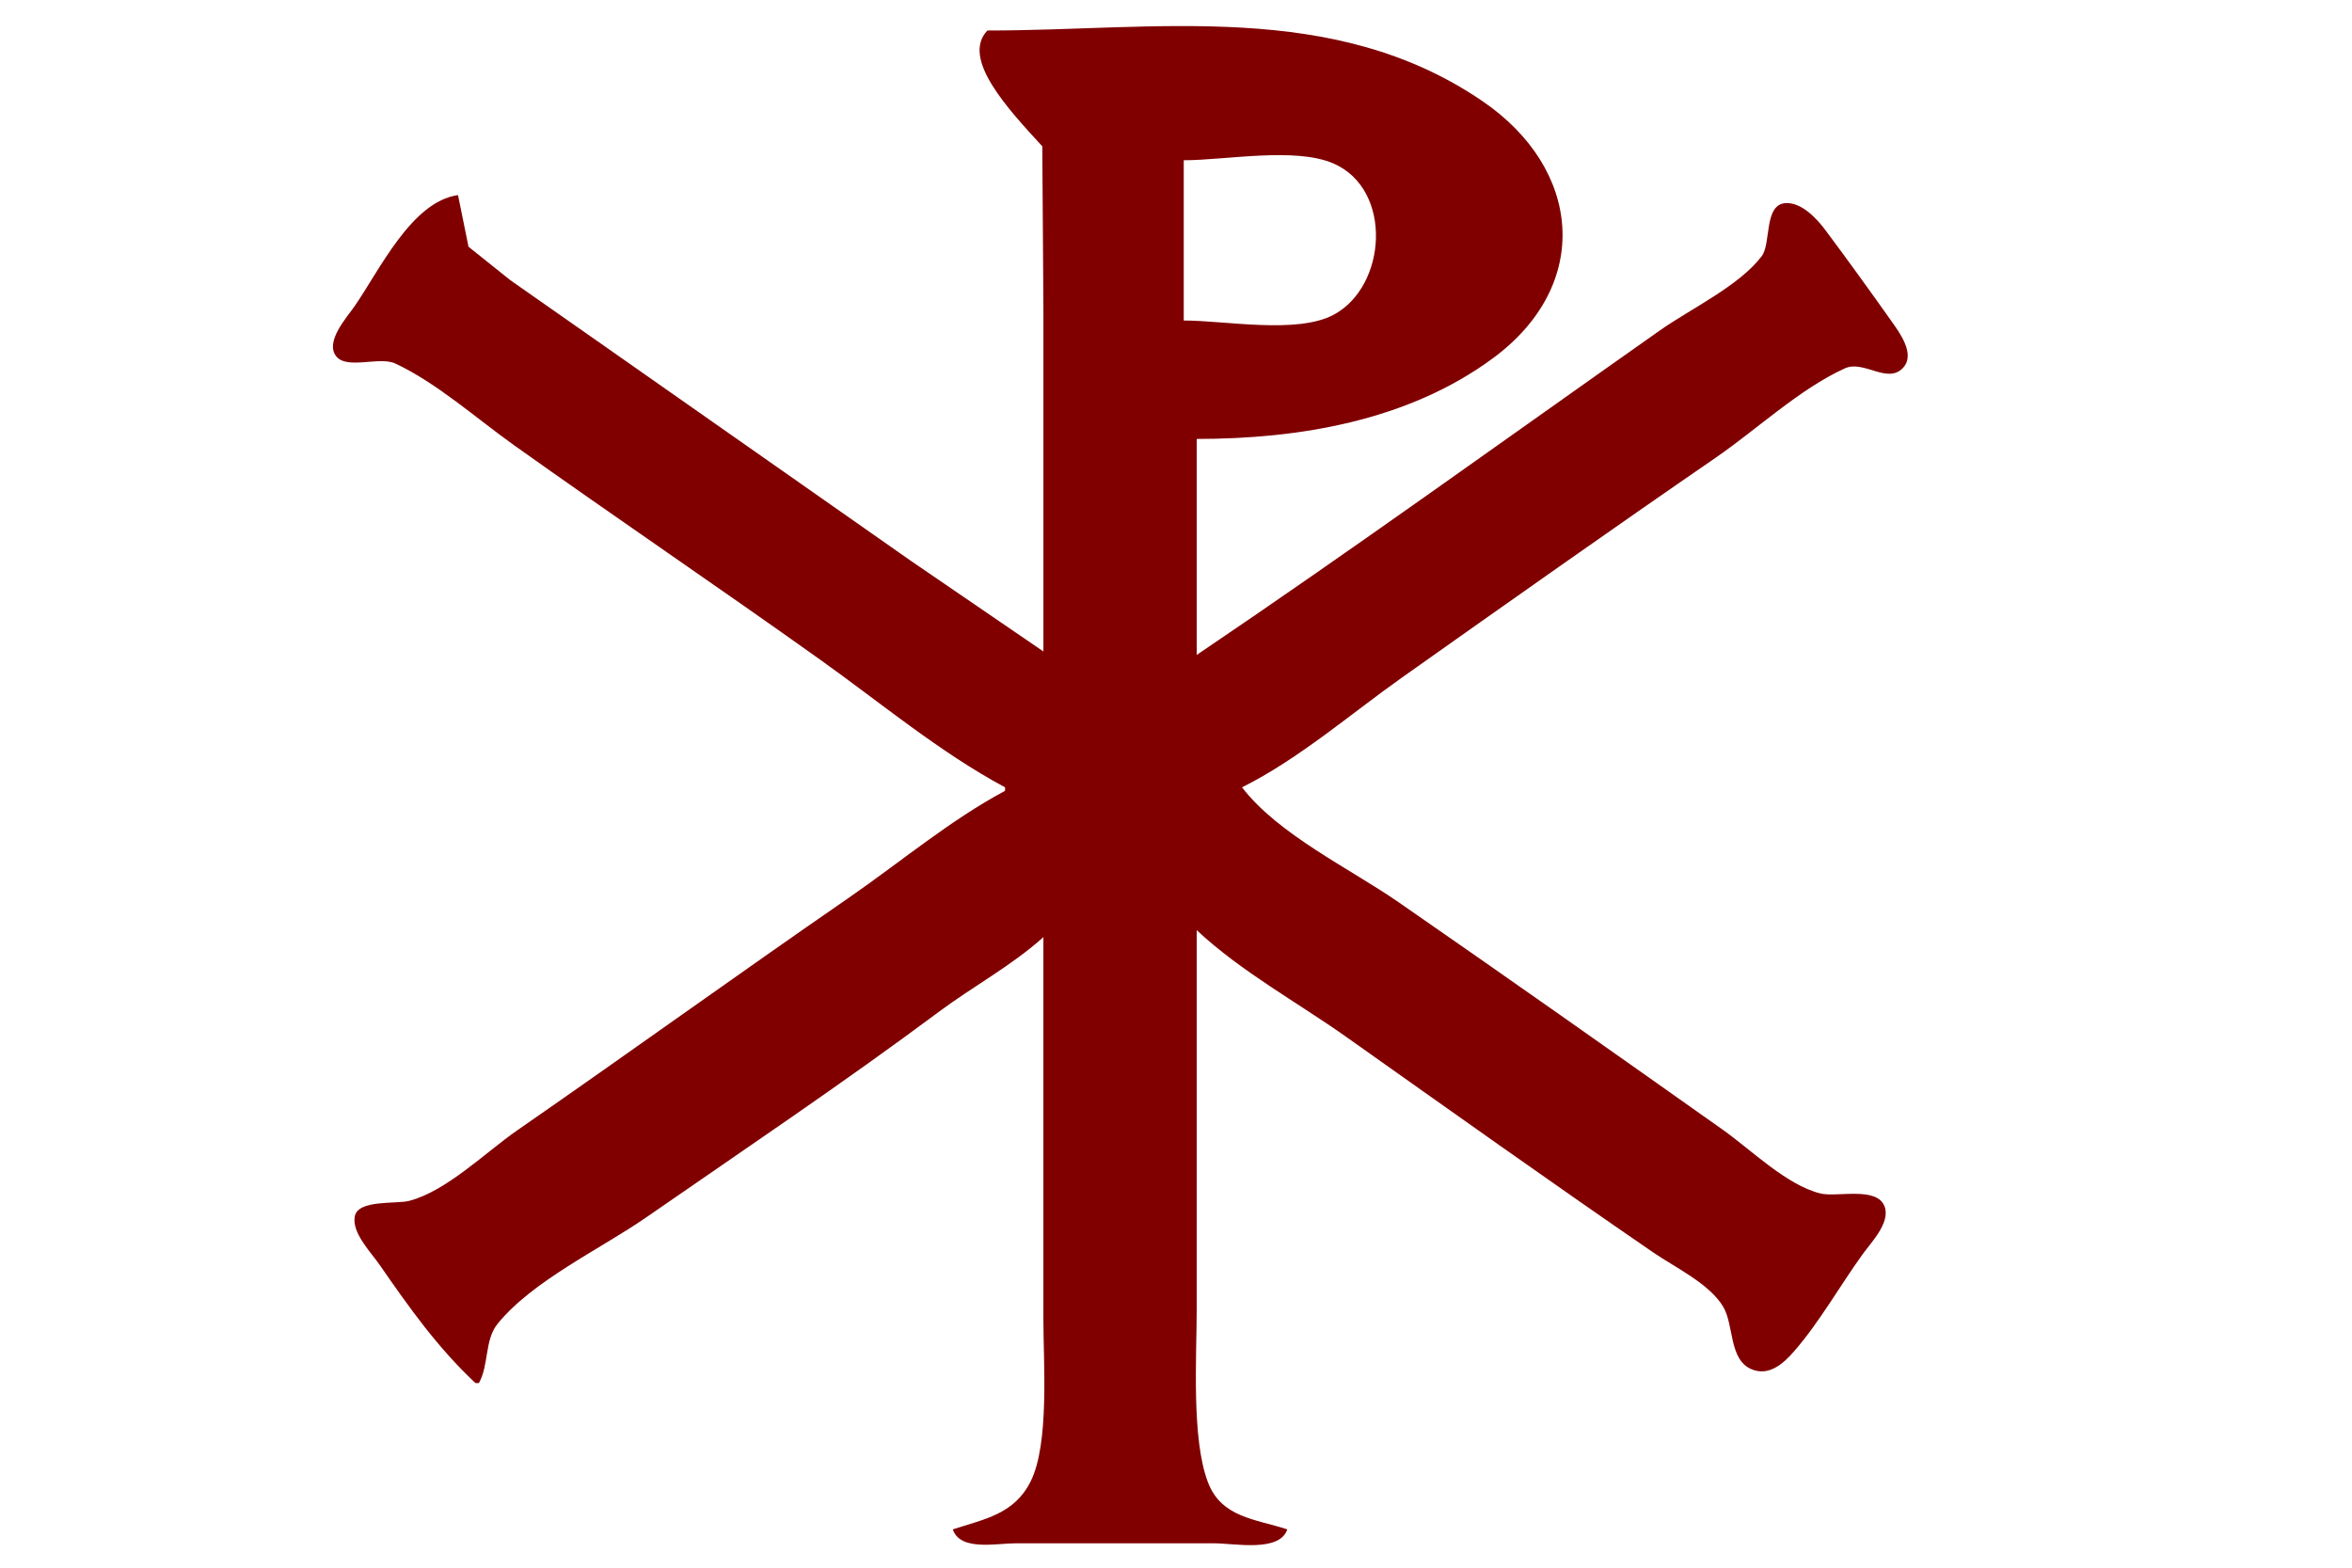 <?xml version="1.0" encoding="UTF-8" standalone="no"?>
<svg
   width="675"
   height="450"
   id="svg2"
   sodipodi:version="0.32"
   inkscape:version="1.1.2 (0a00cf5339, 2022-02-04)"
   version="1.1"
   sodipodi:docname="labarum.svg"
   xmlns:inkscape="http://www.inkscape.org/namespaces/inkscape"
   xmlns:sodipodi="http://sodipodi.sourceforge.net/DTD/sodipodi-0.dtd"
   xmlns="http://www.w3.org/2000/svg"
   xmlns:svg="http://www.w3.org/2000/svg">
  <sodipodi:namedview
     id="namedview8"
     pagecolor="#ffffff"
     bordercolor="#666666"
     borderopacity="1.0"
     inkscape:pageshadow="2"
     inkscape:pageopacity="0.0"
     inkscape:pagecheckerboard="0"
     showgrid="false"
     inkscape:zoom="1.3042192"
     inkscape:cx="337.36661"
     inkscape:cy="225.03886"
     inkscape:window-width="1187"
     inkscape:window-height="850"
     inkscape:window-x="425"
     inkscape:window-y="63"
     inkscape:window-maximized="0"
     inkscape:current-layer="svg2" />
  <defs
     id="defs11">
    <inkscape:perspective
       sodipodi:type="inkscape:persp3d"
       inkscape:vp_x="0 : 225 : 1"
       inkscape:vp_y="0 : 1000 : 0"
       inkscape:vp_z="675 : 225 : 1"
       inkscape:persp3d-origin="337.5 : 150 : 1"
       id="perspective15" />
  </defs>
  <path
     style="fill:#ffffff;stroke:none"
     d="M 0,0 V 450 H 675 V 0 Z"
     id="path4" />
  <path
     style="fill:#800000;stroke:none"
     d="M 283.371,8.759 C 275.776,16.733 289.092,31.088 299.127,42 l 0.318,46 v 99 l -38,-25.989 -87,-60.986 -28,-19.611 -11.987,-9.587 L 131.445,56 c -13.345,1.844 -22.567,21.675 -29.753,32 -2.207,3.171 -8.487,10.108 -5.215,14.258 3.09,3.919 12.416,-0.039 16.968,2.086 11.891,5.551 23.296,15.773 34,23.398 29.173,20.778 58.842,40.862 88,61.66 17.158,12.238 34.421,26.659 53,36.598 v 1 c -15.838,8.473 -30.222,20.609 -45,30.809 -31.831,21.973 -63.208,44.616 -95,66.647 -8.998,6.235 -20.343,17.491 -31,20.245 -3.75,0.97 -14.669,-0.42 -15.624,4.447 -0.92,4.692 4.633,10.321 7.08,13.852 8.574,12.375 16.602,23.725 27.544,34 h 1 c 2.911,-5.252 1.604,-12.328 5.318,-16.946 9.934,-12.352 29.663,-21.576 42.682,-30.598 28.082,-19.46 56.611,-38.607 84,-59.018 9.813,-7.313 20.894,-13.239 30,-21.438 v 110 c 0,12.095 1.774,35.376 -3.661,46.241 -4.711,9.419 -13.213,10.789 -22.339,13.759 2.096,6.316 12.505,4 18,4 h 57 c 5.84,0 18.784,2.677 21,-4 -9.16,-2.981 -18.9,-3.372 -22.776,-13.518 -4.779,-12.509 -3.224,-36.094 -3.224,-49.482 V 267 c 12.69,11.883 28.828,20.666 43,30.698 29.248,20.704 58.453,41.524 88,61.804 6.251,4.29 16.075,8.921 20.062,15.538 3.166,5.253 1.628,15.122 8.047,17.947 5.05,2.222 9.265,-1.548 12.391,-5.161 7.394,-8.545 13.028,-18.68 19.63,-27.826 2.445,-3.386 8.088,-9.152 6.247,-13.772 -2.291,-5.75 -13.67,-2.482 -18.377,-3.647 -9.744,-2.411 -19.895,-12.536 -28,-18.273 -30.91,-21.881 -61.871,-43.728 -93,-65.283 -14.047,-9.727 -34.575,-19.434 -45,-33.025 16.212,-8.065 31.213,-21.114 46,-31.576 29.9,-21.154 59.824,-42.325 90,-63.083 11.833,-8.14 23.938,-19.636 37,-25.599 5.414,-2.471 12.175,4.561 16.639,-0.075 3.795,-3.942 -0.985,-10.279 -3.388,-13.667 -6.174,-8.703 -12.465,-17.433 -18.85,-25.982 -2.421,-3.242 -6.787,-7.951 -11.343,-7.717 -6.359,0.327 -4.135,11.576 -6.916,15.243 -6.474,8.537 -20.39,15.092 -29.142,21.254 -44.224,31.137 -88.195,62.936 -133,93.201 v -62 c 29.433,0 60.703,-5.228 85,-23.156 28.652,-21.14 25.495,-54.377 -3,-73.815 C 382.683,-0.143 332.364,8.759 283.371,8.759 Z"
     id="path6"
     sodipodi:nodetypes="cccccccccsssccccccsssccsssccsccccsccscsssssscscsssssssssccccc" />
  <path
     style="fill:#ffffff;stroke:none"
     d="m 339.722,46 v 46 c 11.801,0 32.474,3.962 42.996,-1.638 15.301,-8.144 17.126,-35.942 0,-43.424 C 371.724,42.135 351.697,46 339.722,46 Z"
     id="path8" />
</svg>
